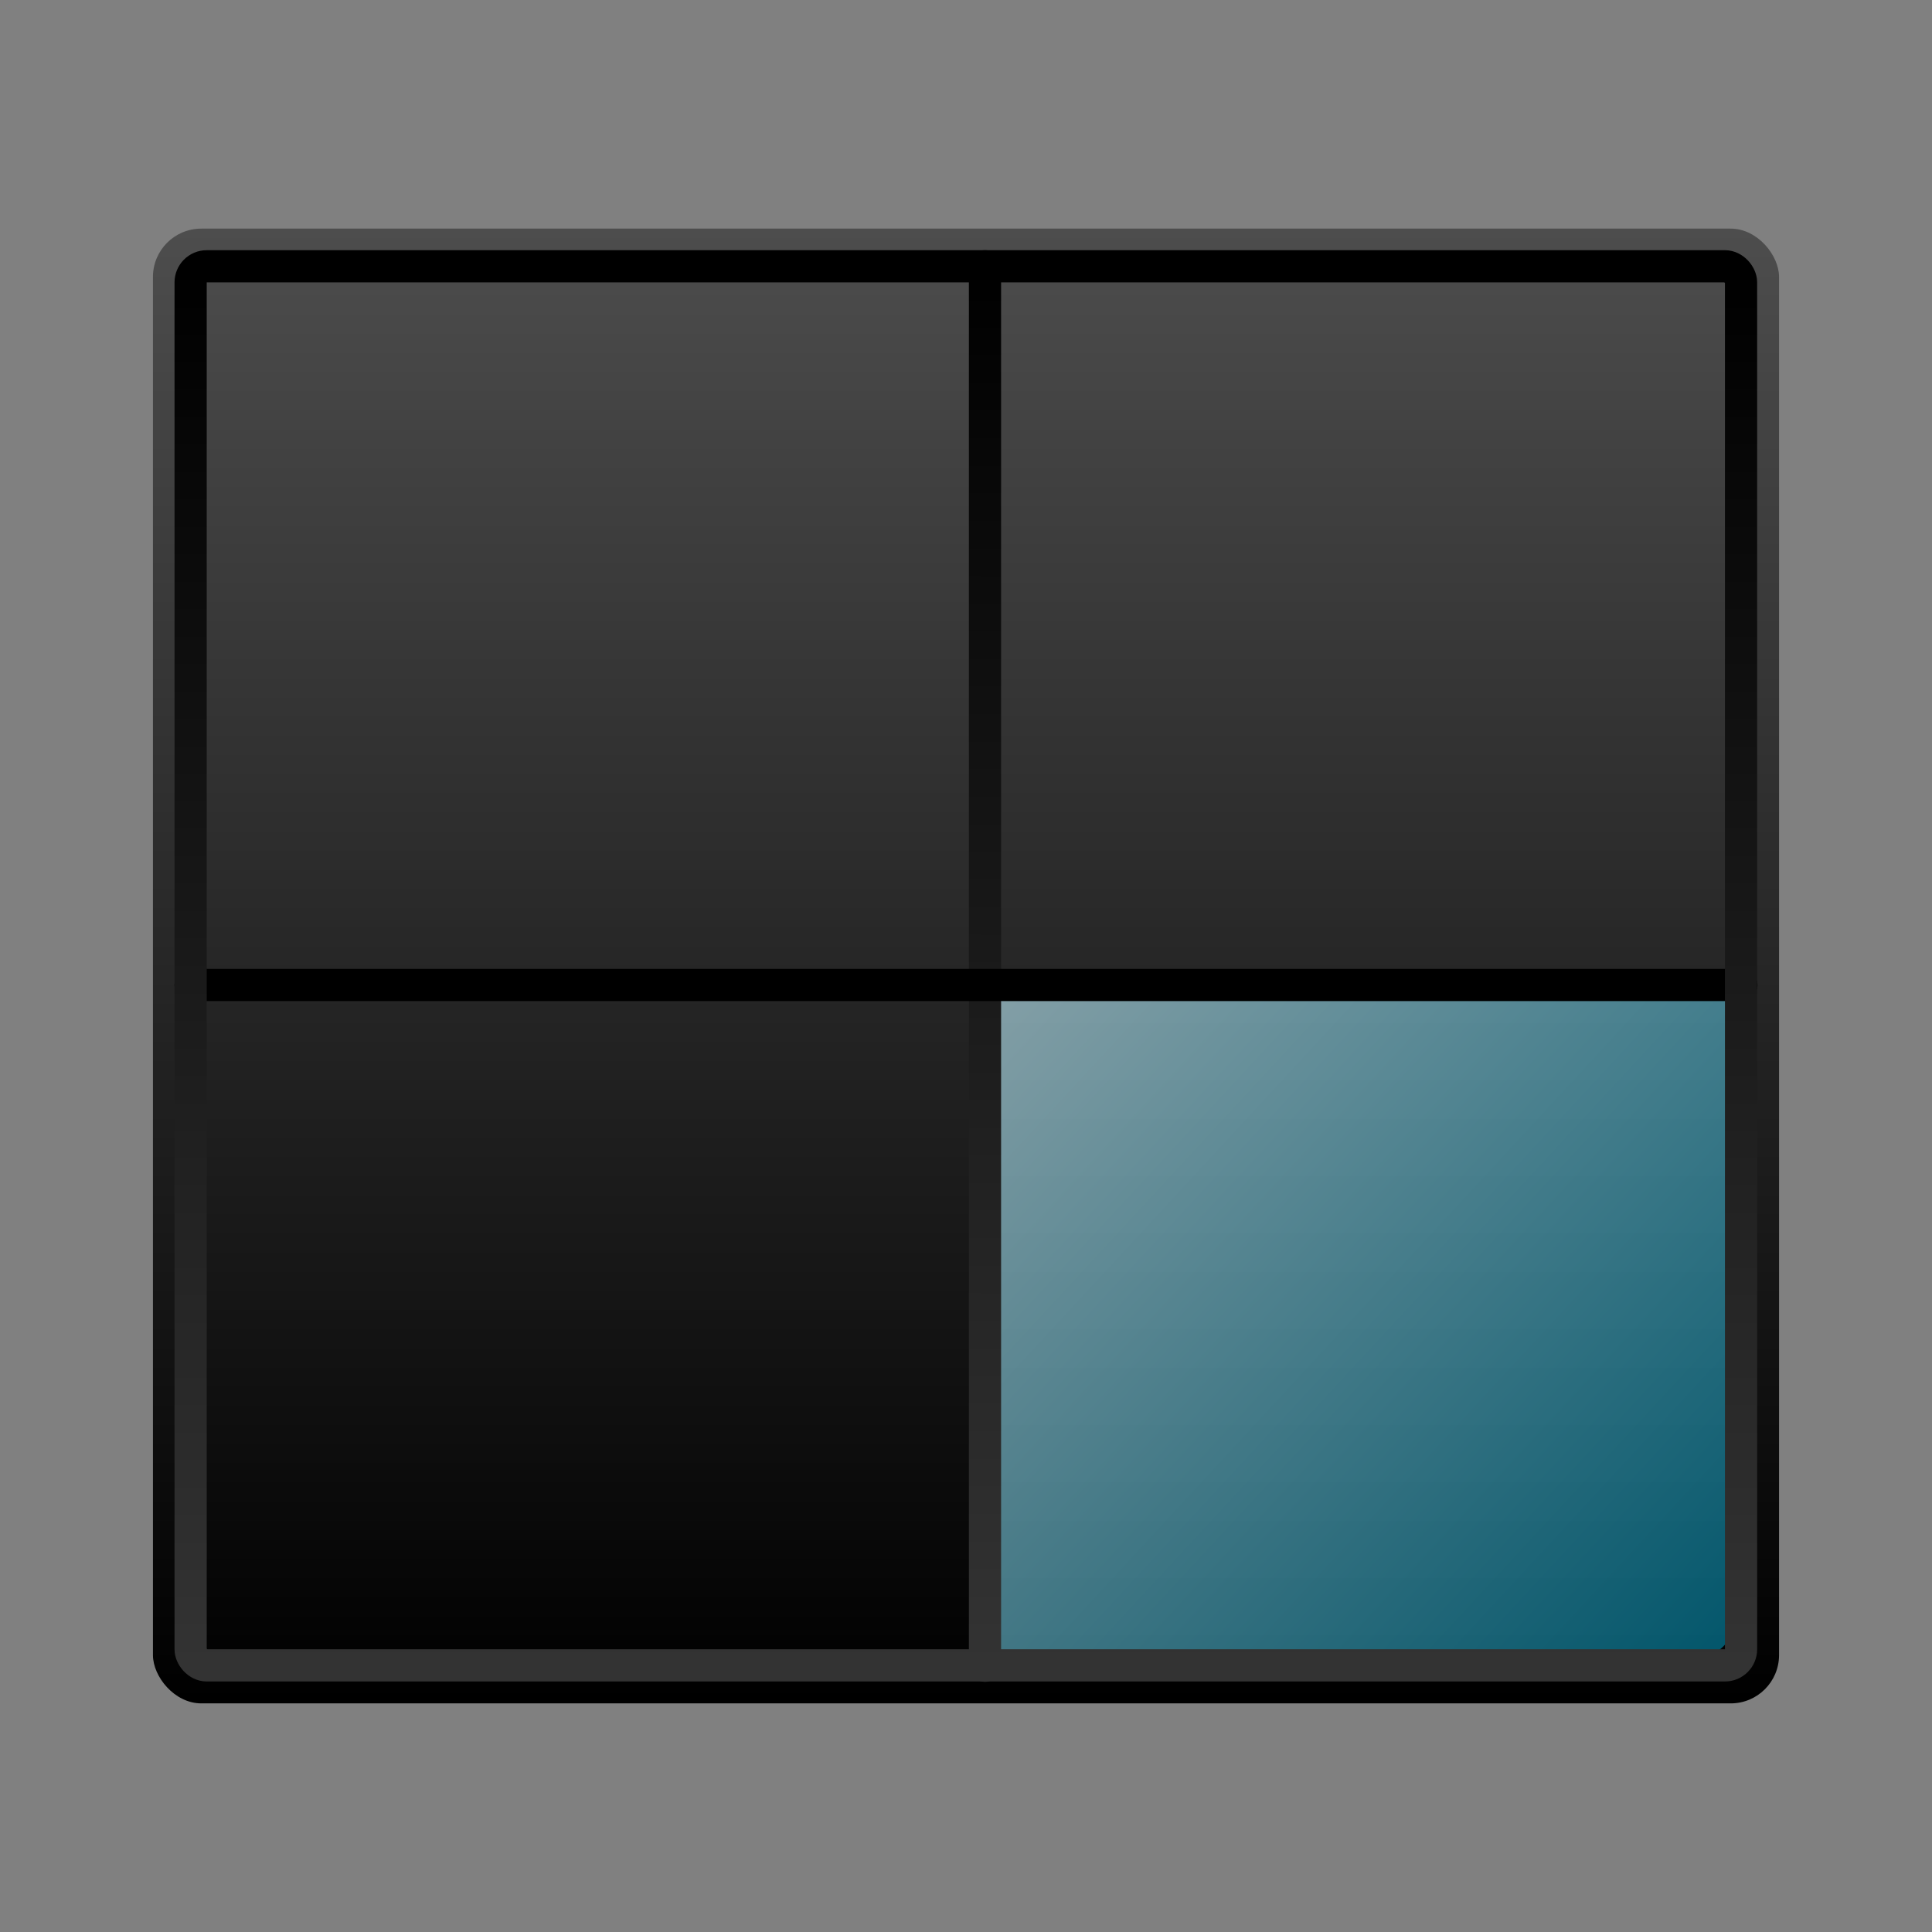 <svg xmlns="http://www.w3.org/2000/svg" xmlns:xlink="http://www.w3.org/1999/xlink" width="64" height="64" viewBox="0 0 60 60"><rect x="0" y="0" width="60" height="60" fill="#808080" stroke="none"/><defs><linearGradient id="d"><stop offset="0"/><stop offset="1" stop-color="#333"/></linearGradient><linearGradient id="c"><stop offset="0"/><stop offset="1" stop-color="#333"/></linearGradient><linearGradient xlink:href="#a" id="f" x1="-52.75" y1="5.5" x2="-29.77" y2="26.55" gradientUnits="userSpaceOnUse" gradientTransform="matrix(-1.126 0 0 -1.115 -5.27 57.52)"/><linearGradient id="a"><stop offset="0" stop-color="#08a"/><stop offset="1" stop-color="#d5f6ff"/></linearGradient><linearGradient xlink:href="#b" id="e" x1="-53.75" y1="43.5" x2="-53.75" y2="4.5" gradientUnits="userSpaceOnUse" gradientTransform="translate(67.87 1.81) scale(1.174)"/><linearGradient id="b"><stop offset="0"/><stop offset="1" stop-color="#4d4d4d"/></linearGradient><linearGradient xlink:href="#c" id="h" x1="5.92" y1="-3.73" x2="5.92" y2="39.73" gradientUnits="userSpaceOnUse" gradientTransform="translate(0 12)"/><linearGradient xlink:href="#d" id="g" x1="30.67" y1="-3.96" x2="30.59" y2="39.73" gradientUnits="userSpaceOnUse" gradientTransform="translate(0 12)"/></defs><rect overflow="visible" ry="1.5" rx="1.5" y="7.1" x="4.75" height="45.8" width="50.5" style="marker:none" fill="url(#e)"/><path overflow="visible" d="M52.34 51.61H30.38V30.43h23.64v19.51c0 .92-.75 1.67-1.68 1.67z" style="marker:none" opacity=".62" fill="url(#f)"/><path d="M30.59 8.27v43.46" fill="none" stroke="url(#g)" stroke-linecap="round"/><path d="M5.92 30.59h48.16" fill="#fff" fill-rule="evenodd" stroke="#000" stroke-linecap="round"/><rect overflow="visible" ry=".5" rx=".5" y="8.27" x="5.92" height="43.45" width="48.15" style="marker:none" fill="none" stroke="url(#h)" stroke-linecap="round"/></svg>